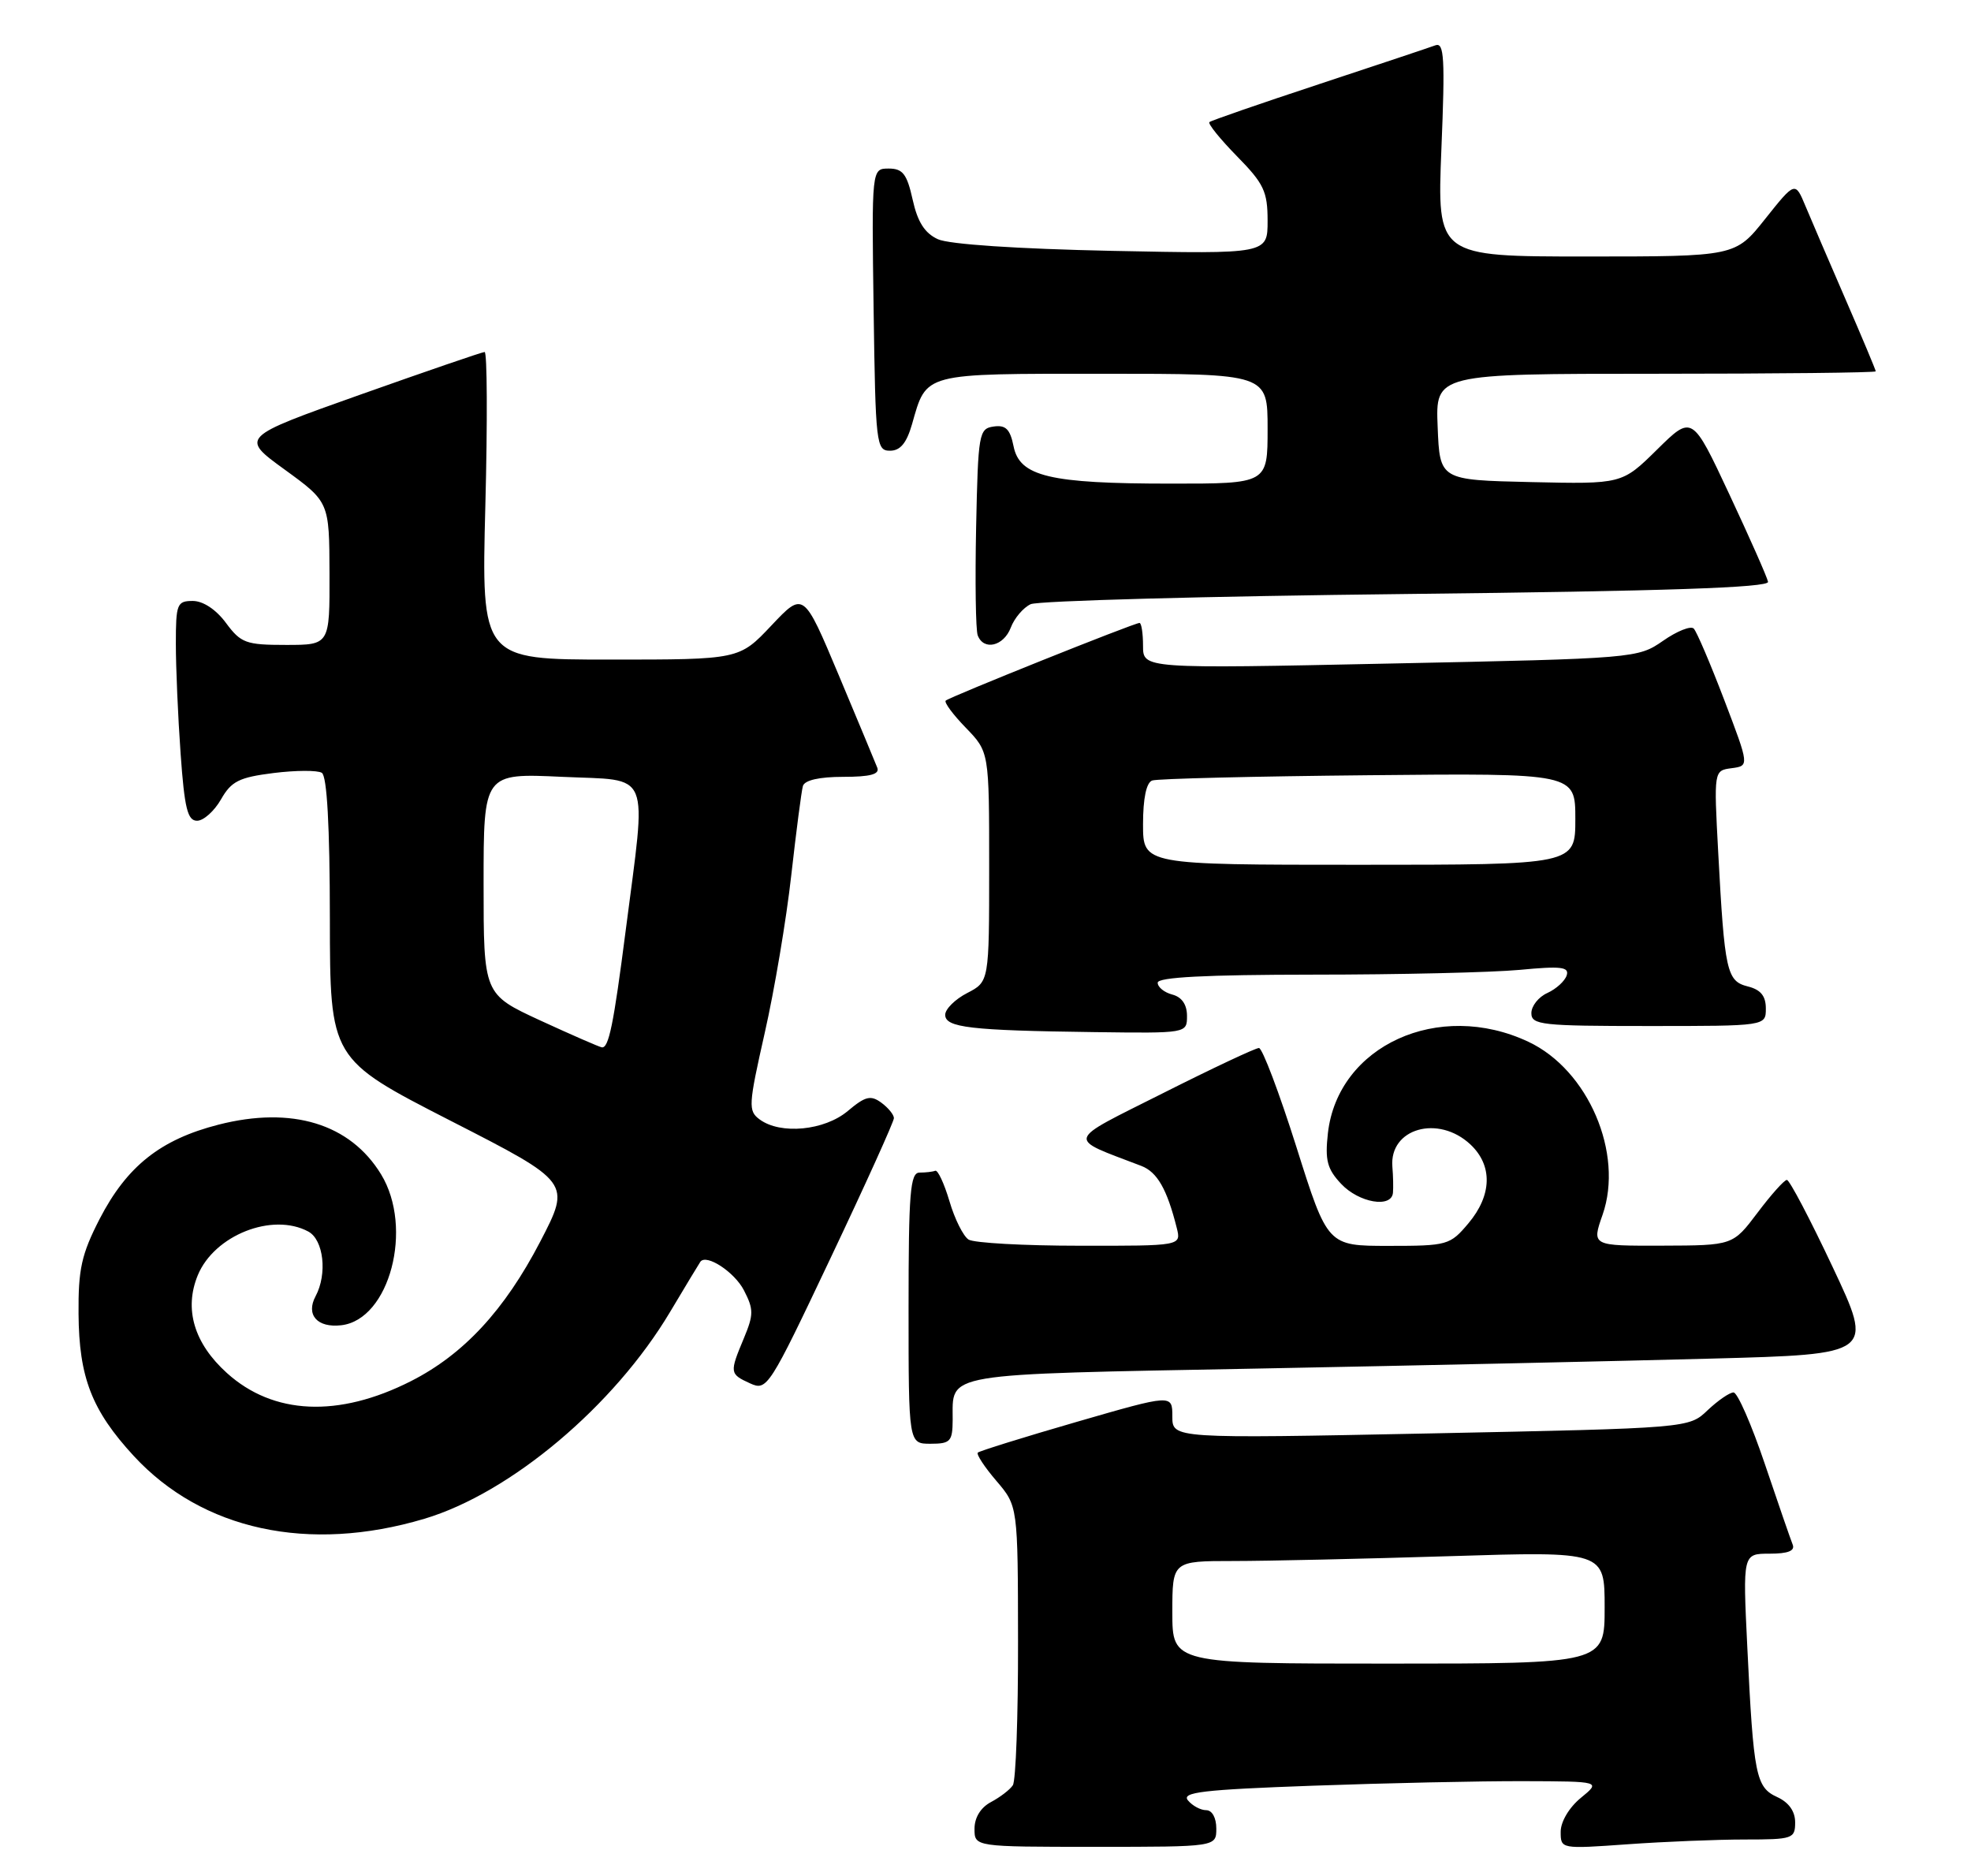 <?xml version="1.0" encoding="UTF-8" standalone="no"?>
<!DOCTYPE svg PUBLIC "-//W3C//DTD SVG 1.1//EN" "http://www.w3.org/Graphics/SVG/1.1/DTD/svg11.dtd" >
<svg xmlns="http://www.w3.org/2000/svg" xmlns:xlink="http://www.w3.org/1999/xlink" version="1.1" viewBox="0 0 269 256">
 <g >
 <path fill="currentColor"
d=" M 166.00 249.50 C 166.00 248.04 165.43 247.00 164.62 247.00 C 163.86 247.00 162.74 246.40 162.13 245.66 C 161.21 244.55 164.14 244.20 179.17 243.66 C 189.15 243.30 202.09 243.02 207.91 243.04 C 218.50 243.07 218.50 243.07 215.75 245.32 C 214.16 246.62 213.00 248.57 213.00 249.94 C 213.00 252.30 213.02 252.30 222.15 251.65 C 227.19 251.29 234.39 251.00 238.15 251.00 C 244.66 251.00 245.00 250.89 245.00 248.66 C 245.00 247.15 244.13 245.93 242.55 245.21 C 239.64 243.88 239.32 242.29 238.47 224.75 C 237.85 212.00 237.85 212.00 241.51 212.00 C 244.04 212.00 245.01 211.61 244.66 210.75 C 244.38 210.06 242.67 205.11 240.86 199.75 C 239.05 194.39 237.13 190.00 236.59 190.00 C 236.05 190.00 234.46 191.10 233.05 192.43 C 230.50 194.87 230.50 194.87 195.25 195.59 C 160.00 196.30 160.00 196.30 160.00 193.27 C 160.00 190.24 160.00 190.24 146.93 194.02 C 139.74 196.10 133.68 197.99 133.45 198.21 C 133.23 198.44 134.36 200.17 135.98 202.06 C 138.92 205.50 138.92 205.50 138.94 224.00 C 138.96 234.18 138.64 243.00 138.23 243.60 C 137.83 244.21 136.49 245.23 135.25 245.89 C 133.85 246.63 133.00 248.00 133.00 249.54 C 133.00 252.00 133.00 252.00 149.50 252.00 C 166.00 252.00 166.00 252.00 166.00 249.50 Z  M 57.91 207.24 C 69.68 203.73 83.82 191.83 91.46 179.00 C 93.59 175.43 95.45 172.35 95.59 172.16 C 96.42 171.06 100.25 173.58 101.53 176.06 C 102.87 178.66 102.87 179.37 101.52 182.61 C 99.55 187.32 99.57 187.48 102.37 188.76 C 104.68 189.81 104.95 189.40 113.37 171.63 C 118.12 161.62 122.00 153.04 122.00 152.57 C 122.00 152.10 121.22 151.15 120.28 150.46 C 118.83 149.40 118.10 149.58 115.70 151.60 C 112.52 154.27 106.53 154.85 103.68 152.75 C 102.09 151.58 102.14 150.82 104.37 140.94 C 105.69 135.13 107.32 125.46 107.99 119.44 C 108.67 113.42 109.38 107.94 109.58 107.25 C 109.81 106.46 111.82 106.00 115.08 106.00 C 118.78 106.00 120.08 105.65 119.73 104.75 C 119.46 104.06 117.09 98.37 114.46 92.10 C 109.67 80.70 109.67 80.70 105.28 85.35 C 100.89 90.00 100.89 90.00 83.30 90.00 C 65.70 90.00 65.70 90.00 66.24 69.00 C 66.54 57.45 66.49 48.01 66.14 48.03 C 65.79 48.04 58.14 50.67 49.14 53.86 C 32.78 59.67 32.78 59.67 38.86 64.08 C 44.94 68.50 44.94 68.50 44.97 78.25 C 45.00 88.00 45.00 88.00 39.03 88.00 C 33.56 88.00 32.88 87.75 30.84 85.00 C 29.49 83.17 27.72 82.00 26.31 82.00 C 24.16 82.00 24.00 82.40 24.00 87.85 C 24.00 91.06 24.29 97.81 24.65 102.85 C 25.18 110.30 25.60 112.00 26.90 111.99 C 27.78 111.99 29.24 110.68 30.16 109.08 C 31.57 106.60 32.63 106.07 37.33 105.48 C 40.37 105.10 43.33 105.09 43.92 105.45 C 44.63 105.89 45.01 112.71 45.02 125.31 C 45.04 144.50 45.04 144.50 61.48 152.92 C 77.93 161.33 77.93 161.33 73.73 169.42 C 68.86 178.78 63.28 184.81 56.08 188.46 C 46.20 193.47 37.30 193.07 30.97 187.35 C 26.48 183.30 25.09 178.61 27.00 173.99 C 29.26 168.54 37.17 165.41 42.07 168.04 C 44.17 169.16 44.70 173.83 43.07 176.87 C 41.71 179.41 43.30 181.21 46.58 180.83 C 53.17 180.07 56.47 167.56 52.01 160.24 C 47.79 153.33 39.85 150.90 29.82 153.46 C 21.89 155.49 17.31 159.13 13.58 166.36 C 11.13 171.14 10.67 173.18 10.72 179.27 C 10.78 187.95 12.53 192.45 18.25 198.66 C 27.60 208.79 42.13 211.94 57.91 207.24 Z  M 130.02 193.75 C 130.05 187.24 128.04 187.57 171.71 186.74 C 193.60 186.32 221.45 185.71 233.62 185.38 C 255.73 184.79 255.73 184.79 250.12 172.89 C 247.04 166.35 244.23 161.00 243.87 161.00 C 243.52 161.00 241.72 163.01 239.87 165.47 C 236.50 169.94 236.50 169.94 226.87 169.97 C 217.23 170.00 217.23 170.00 218.72 165.75 C 221.64 157.37 216.75 145.98 208.59 142.15 C 196.35 136.39 182.58 142.68 181.23 154.63 C 180.82 158.32 181.13 159.51 183.04 161.54 C 185.46 164.12 189.92 164.89 190.11 162.75 C 190.17 162.06 190.14 160.46 190.03 159.20 C 189.60 153.96 196.31 152.06 200.69 156.17 C 203.74 159.04 203.63 163.09 200.41 166.92 C 197.90 169.90 197.56 170.00 189.51 170.00 C 181.19 170.00 181.19 170.00 176.93 156.50 C 174.58 149.07 172.28 143.00 171.82 143.00 C 171.35 143.00 165.46 145.77 158.73 149.16 C 145.25 155.94 145.48 155.15 155.77 159.09 C 157.94 159.93 159.27 162.25 160.60 167.54 C 161.22 170.00 161.22 170.00 147.36 169.98 C 139.74 169.98 132.91 169.60 132.19 169.14 C 131.47 168.68 130.29 166.33 129.58 163.90 C 128.86 161.48 127.99 159.61 127.64 159.75 C 127.29 159.89 126.33 160.00 125.50 160.00 C 124.22 160.00 124.00 162.72 124.00 178.50 C 124.00 197.00 124.00 197.00 127.00 197.00 C 129.71 197.00 130.00 196.69 130.02 193.75 Z  M 162.00 138.62 C 162.00 137.07 161.29 136.05 160.00 135.71 C 158.90 135.42 158.00 134.70 158.00 134.09 C 158.00 133.34 164.54 133.00 179.25 132.99 C 190.94 132.99 203.60 132.69 207.39 132.34 C 213.05 131.80 214.19 131.93 213.82 133.09 C 213.57 133.87 212.39 134.94 211.19 135.49 C 209.98 136.03 209.00 137.27 209.00 138.24 C 209.00 139.85 210.38 140.00 225.00 140.00 C 241.00 140.00 241.00 140.00 241.00 137.61 C 241.00 135.90 240.30 135.04 238.54 134.60 C 235.66 133.88 235.37 132.58 234.50 116.32 C 233.90 105.14 233.90 105.14 236.33 104.82 C 238.75 104.50 238.75 104.50 235.32 95.50 C 233.43 90.55 231.56 86.17 231.16 85.77 C 230.76 85.36 228.87 86.11 226.97 87.44 C 223.53 89.82 223.22 89.85 189.75 90.54 C 156.00 91.25 156.00 91.25 156.00 88.12 C 156.00 86.41 155.78 85.00 155.52 85.00 C 154.79 85.00 129.57 95.11 129.07 95.60 C 128.83 95.84 130.07 97.51 131.82 99.31 C 135.00 102.60 135.00 102.60 135.00 118.27 C 135.00 133.95 135.00 133.95 132.00 135.50 C 130.35 136.35 129.00 137.69 129.00 138.47 C 129.00 140.21 132.42 140.61 149.25 140.83 C 162.00 141.00 162.00 141.00 162.00 138.62 Z  M 137.95 85.64 C 138.44 84.34 139.67 82.90 140.67 82.44 C 141.68 81.98 164.77 81.35 192.00 81.05 C 227.36 80.66 241.44 80.18 241.30 79.39 C 241.19 78.78 238.81 73.41 236.02 67.45 C 230.95 56.62 230.95 56.62 226.16 61.34 C 221.37 66.06 221.37 66.06 208.93 65.78 C 196.50 65.50 196.50 65.50 196.21 58.25 C 195.91 51.00 195.91 51.00 225.96 51.00 C 242.48 51.00 256.00 50.85 256.00 50.67 C 256.00 50.49 254.16 46.10 251.91 40.92 C 249.66 35.74 247.19 29.98 246.41 28.12 C 245.00 24.74 245.00 24.74 240.91 29.87 C 236.83 35.00 236.83 35.00 216.48 35.00 C 196.13 35.00 196.13 35.00 196.72 20.33 C 197.23 7.96 197.10 5.75 195.91 6.18 C 195.13 6.47 187.97 8.86 180.00 11.49 C 172.03 14.12 165.30 16.45 165.06 16.66 C 164.82 16.87 166.51 18.96 168.81 21.31 C 172.49 25.05 173.00 26.13 173.00 30.12 C 173.00 34.66 173.00 34.66 151.75 34.23 C 138.88 33.96 129.51 33.34 128.00 32.64 C 126.21 31.82 125.23 30.29 124.56 27.25 C 123.78 23.74 123.21 23.00 121.29 23.00 C 118.96 23.00 118.96 23.00 119.23 42.25 C 119.49 60.64 119.59 61.50 121.47 61.50 C 122.87 61.50 123.73 60.46 124.47 57.89 C 126.49 50.81 125.78 51.00 150.62 51.00 C 173.00 51.00 173.00 51.00 173.00 58.50 C 173.00 66.00 173.00 66.00 159.75 65.99 C 143.24 65.99 139.15 65.01 138.33 60.89 C 137.86 58.56 137.26 57.96 135.61 58.20 C 133.60 58.49 133.49 59.12 133.22 71.95 C 133.07 79.35 133.16 85.98 133.44 86.70 C 134.25 88.82 136.98 88.18 137.95 85.64 Z  M 160.00 220.00 C 160.00 213.00 160.00 213.00 168.34 213.00 C 172.93 213.00 186.20 212.70 197.84 212.34 C 219.00 211.68 219.00 211.68 219.00 219.34 C 219.00 227.00 219.00 227.00 189.50 227.00 C 160.00 227.00 160.00 227.00 160.00 220.00 Z  M 73.75 139.25 C 66.00 135.67 66.00 135.67 66.00 120.59 C 66.00 105.50 66.00 105.50 76.73 106.00 C 89.04 106.57 88.26 104.67 85.39 127.00 C 83.74 139.83 83.08 143.04 82.14 142.91 C 81.79 142.86 78.01 141.21 73.75 139.25 Z  M 156.00 112.47 C 156.00 108.95 156.45 106.78 157.25 106.50 C 157.94 106.25 171.21 105.93 186.75 105.78 C 215.00 105.50 215.00 105.50 215.00 111.75 C 215.00 118.00 215.00 118.00 185.50 118.00 C 156.00 118.00 156.00 118.00 156.00 112.47 Z "/>
</g>
</svg>
